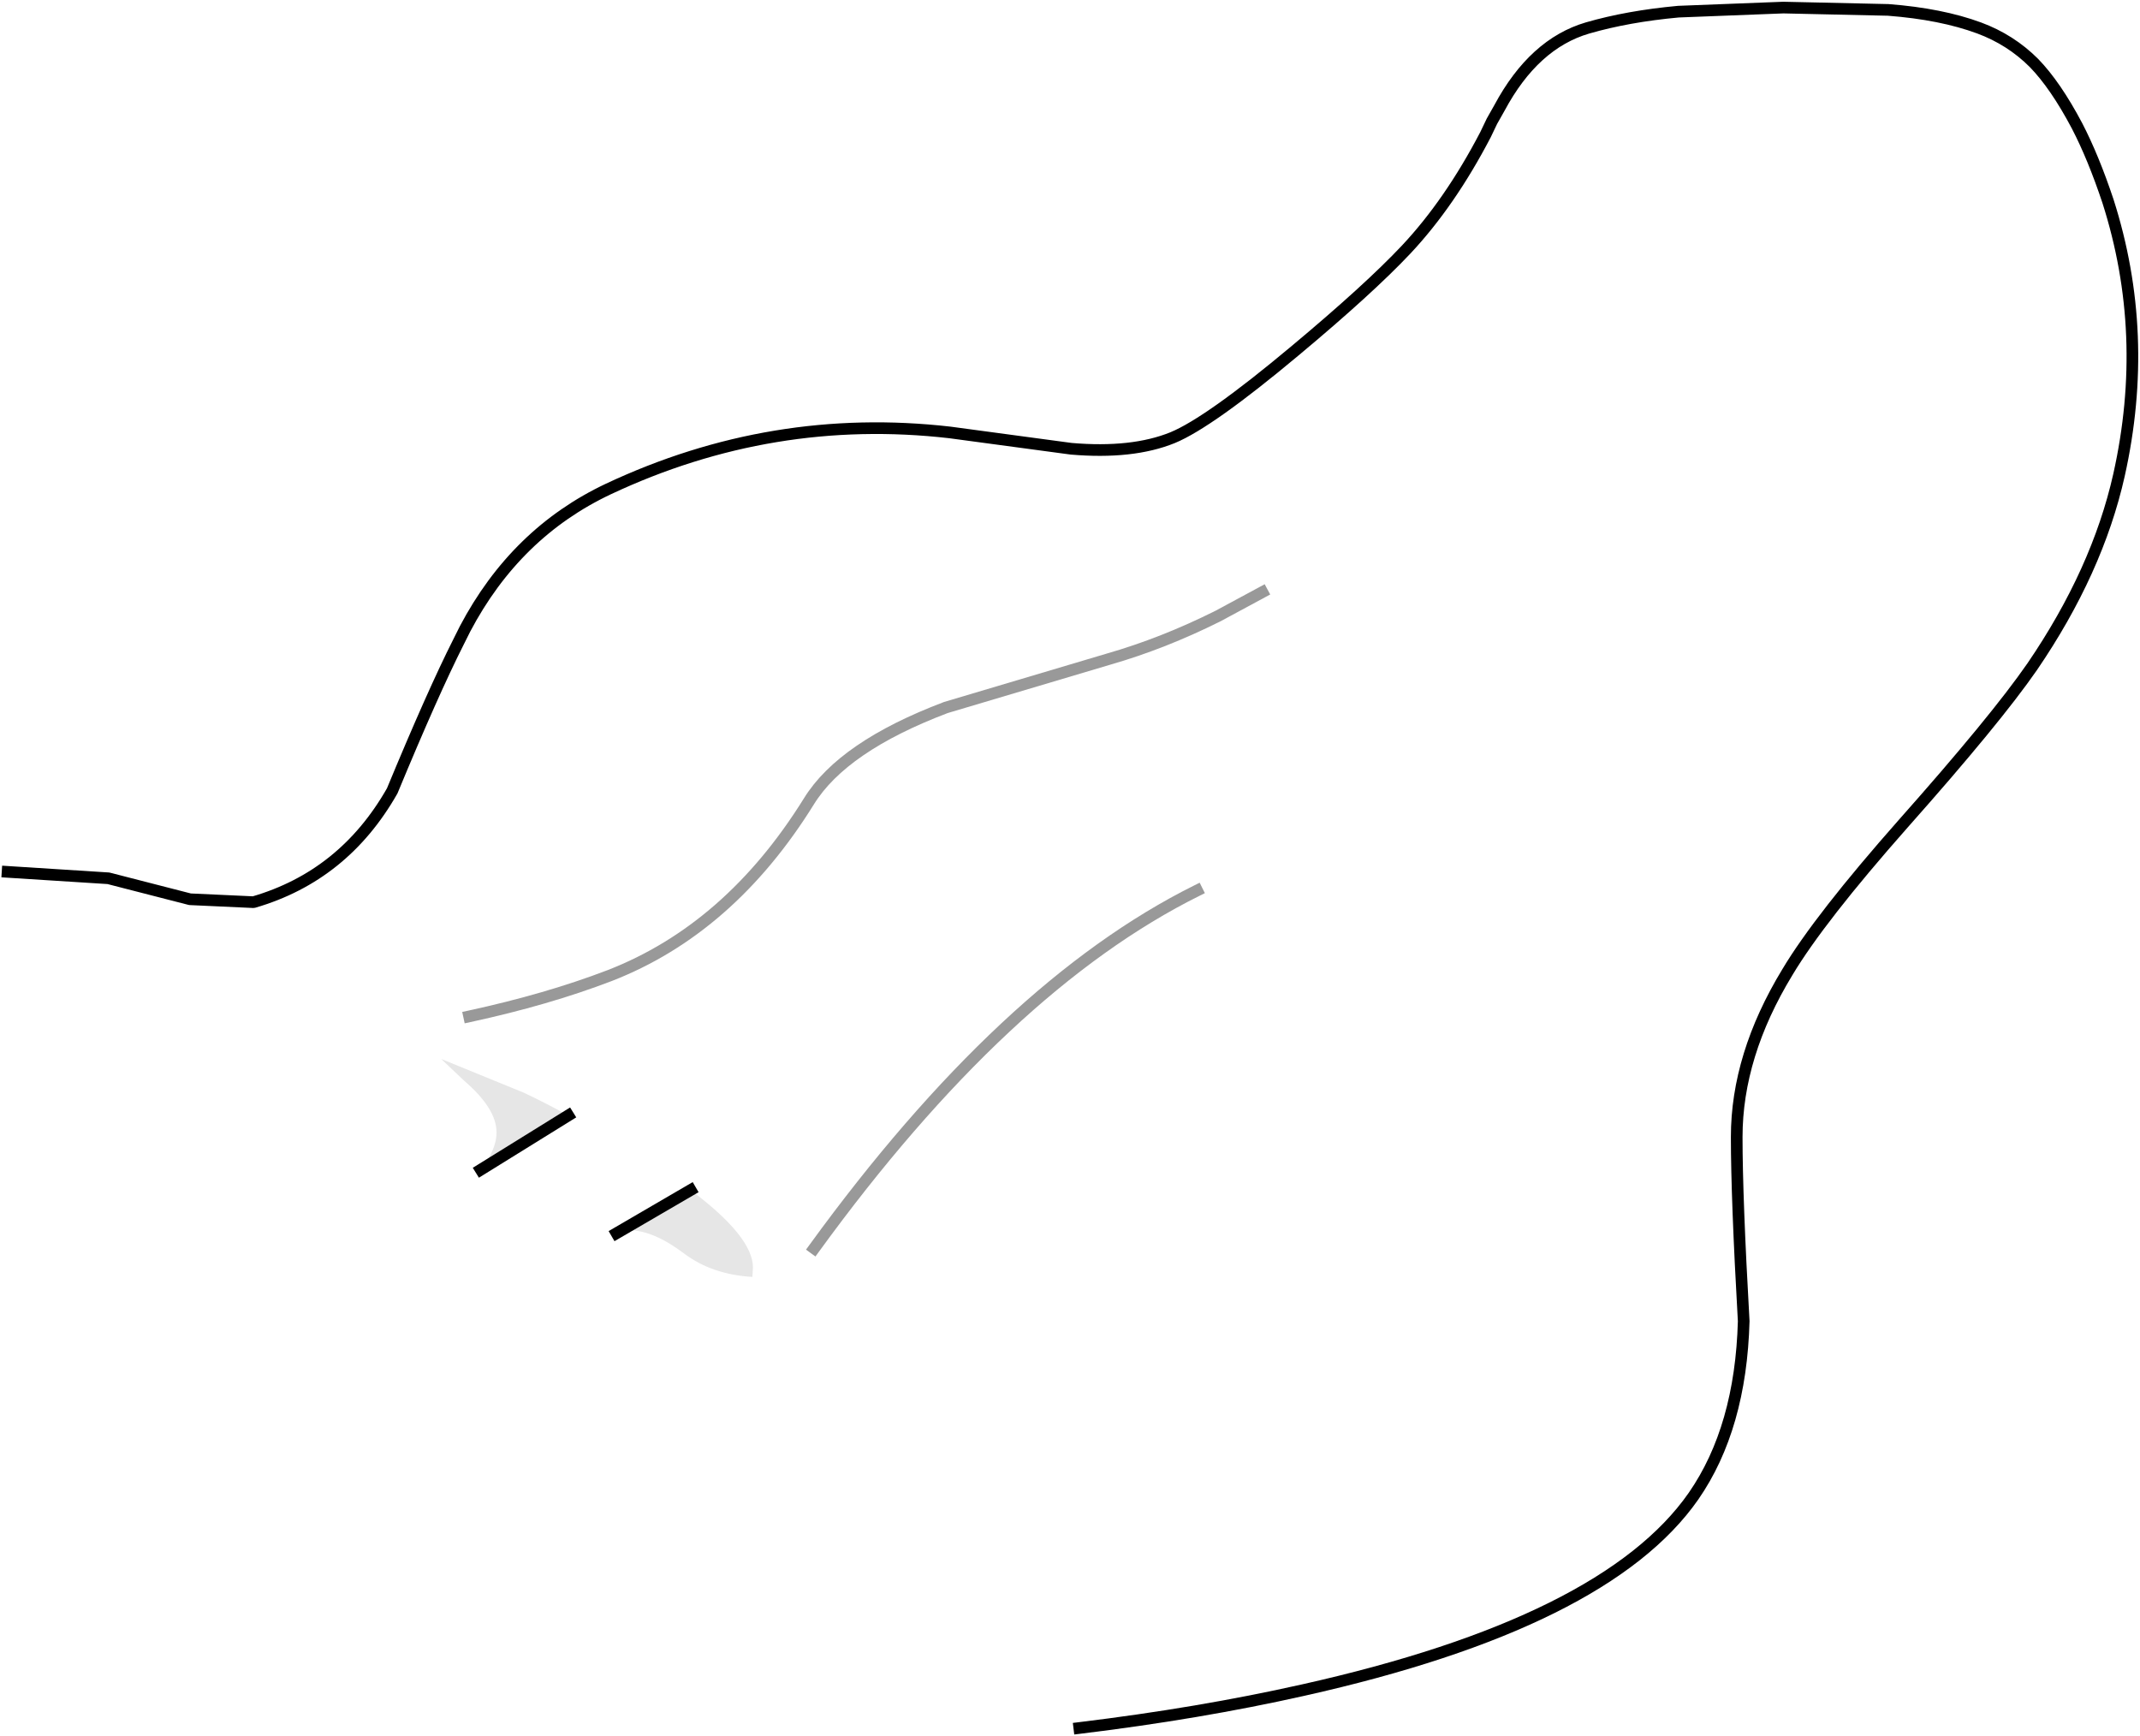 <?xml version="1.0" encoding="UTF-8" standalone="no"?>
<svg xmlns:xlink="http://www.w3.org/1999/xlink" height="148.9px" width="183.6px" xmlns="http://www.w3.org/2000/svg">
  <g transform="matrix(1.0, 0.0, 0.0, 1.0, 153.0, 6.75)">
    <path d="M-152.35 68.05 L-143.7 68.6 -136.7 70.4 -131.25 70.65 Q-123.5 68.4 -119.35 61.1 -115.85 52.65 -113.65 48.3 L-113.1 47.2 Q-108.75 38.95 -100.8 35.2 -86.75 28.6 -71.5 30.35 L-61.1 31.75 Q-55.85 32.2 -52.4 30.8 -49.25 29.5 -41.9 23.35 -35.55 18.05 -32.35 14.65 -28.6 10.65 -25.55 4.8 L-25.0 3.65 -24.35 2.5 Q-21.4 -3.0 -16.8 -4.35 -13.35 -5.35 -9.0 -5.75 L0.0 -6.1 9.0 -5.9 Q13.55 -5.55 16.8 -4.35 19.5 -3.35 21.5 -1.35 23.35 0.55 25.2 4.05 26.6 6.75 27.85 10.5 31.5 21.9 28.8 34.0 26.95 42.25 21.35 50.45 18.2 55.0 10.3 63.9 3.1 72.05 0.35 76.65 -4.0 83.8 -4.0 90.8 -4.0 96.05 -3.4 106.6 -3.65 115.75 -7.7 121.6 -15.25 132.45 -41.2 138.25 -50.1 140.25 -60.4 141.5 -55.15 135.85 -52.05 131.35 -50.55 129.15 -50.45 126.15 -50.4 123.7 -51.2 121.8 -52.9 117.75 -57.95 116.9 -64.3 115.85 -73.0 121.25 -82.05 126.85 -91.95 118.85 -96.1 115.45 -98.6 110.8 -100.8 106.75 -101.1 103.2 L-99.9 104.0 Q-97.3 106.0 -93.0 106.0 L-91.75 105.7 -91.65 105.7 -90.65 105.2 -89.6 104.55 -84.25 101.55 -83.5 100.85 -83.3 100.6 -83.15 100.35 -82.95 99.9 -82.8 98.8 Q-82.8 95.7 -90.55 90.5 -95.2 87.4 -102.45 83.8 -110.1 80.4 -112.2 80.4 L-112.75 80.45 -113.1 80.5 -114.2 80.9 -114.8 81.2 -114.85 81.25 -115.0 81.4 -120.4 84.4 -120.5 84.5 -120.85 84.75 -121.5 85.5 -121.6 85.8 -121.1 86.85 -118.8 89.15 Q-116.0 91.55 -116.0 93.6 L-116.05 94.3 Q-122.3 93.8 -125.45 89.75 -126.45 88.45 -129.75 81.1 -132.4 75.3 -136.3 72.5 -141.9 68.5 -152.35 68.05 M-44.7 44.05 L-48.5 46.1 Q-53.2 48.45 -57.9 49.8 L-71.85 53.95 Q-80.7 57.3 -83.6 62.0 -90.4 72.95 -100.7 76.95 -106.05 79.0 -112.75 80.45 -106.05 79.0 -100.7 76.95 -90.4 72.95 -83.6 62.0 -80.7 57.3 -71.85 53.95 L-57.9 49.8 Q-53.2 48.45 -48.5 46.1 L-44.7 44.05 M-50.3 69.65 Q-66.8 77.85 -83.15 100.35 -66.8 77.85 -50.3 69.65" fill="#ffffff" fill-opacity="0.0" fill-rule="evenodd" stroke="none"/>
    <path d="M-111.75 93.6 L-111.35 93.1 -111.2 92.8 Q-110.4 91.55 -110.4 90.4 -110.4 88.35 -113.2 85.95 L-115.15 84.1 -108.05 87.0 Q-105.95 88.0 -104.25 88.95 L-111.75 93.6 M-93.75 95.35 Q-88.4 99.35 -88.4 102.0 L-88.45 102.8 Q-91.9 102.6 -94.3 100.8 -96.95 98.8 -99.0 98.8 L-100.1 99.05 -93.75 95.35" fill="#000000" fill-opacity="0.098" fill-rule="evenodd" stroke="none"/>
    <path d="M-152.35 68.05 L-143.7 68.6 -136.7 70.4 -131.25 70.65 Q-123.5 68.4 -119.35 61.1 -115.85 52.65 -113.65 48.3 L-113.1 47.2 Q-108.75 38.95 -100.8 35.2 -86.75 28.6 -71.5 30.35 L-61.1 31.75 Q-55.85 32.2 -52.4 30.8 -49.25 29.5 -41.9 23.35 -35.55 18.05 -32.35 14.65 -28.6 10.65 -25.55 4.8 L-25.0 3.65 -24.35 2.5 Q-21.4 -3.0 -16.8 -4.35 -13.35 -5.35 -9.0 -5.75 L0.0 -6.1 9.0 -5.9 Q13.55 -5.55 16.8 -4.35 19.5 -3.35 21.5 -1.35 23.35 0.55 25.2 4.05 26.6 6.75 27.85 10.5 31.5 21.9 28.8 34.0 26.95 42.25 21.35 50.45 18.2 55.0 10.3 63.9 3.1 72.05 0.35 76.65 -4.0 83.8 -4.0 90.8 -4.0 96.05 -3.4 106.6 -3.65 115.75 -7.7 121.6 -15.25 132.45 -41.2 138.25 -50.1 140.25 -60.4 141.5 M-104.25 88.95 L-111.75 93.6 M-100.1 99.05 L-93.75 95.35" fill="none" stroke="#000000" stroke-linecap="square" stroke-linejoin="round" stroke-width="1.0"/>
    <path d="M-112.75 80.45 Q-106.05 79.0 -100.7 76.95 -90.4 72.95 -83.6 62.0 -80.7 57.3 -71.85 53.95 L-57.9 49.8 Q-53.2 48.45 -48.5 46.1 L-44.7 44.05 M-83.15 100.35 Q-66.8 77.85 -50.3 69.65" fill="none" stroke="#000000" stroke-linecap="square" stroke-linejoin="round" stroke-opacity="0.4" stroke-width="1.0"/>
  </g>
</svg>
